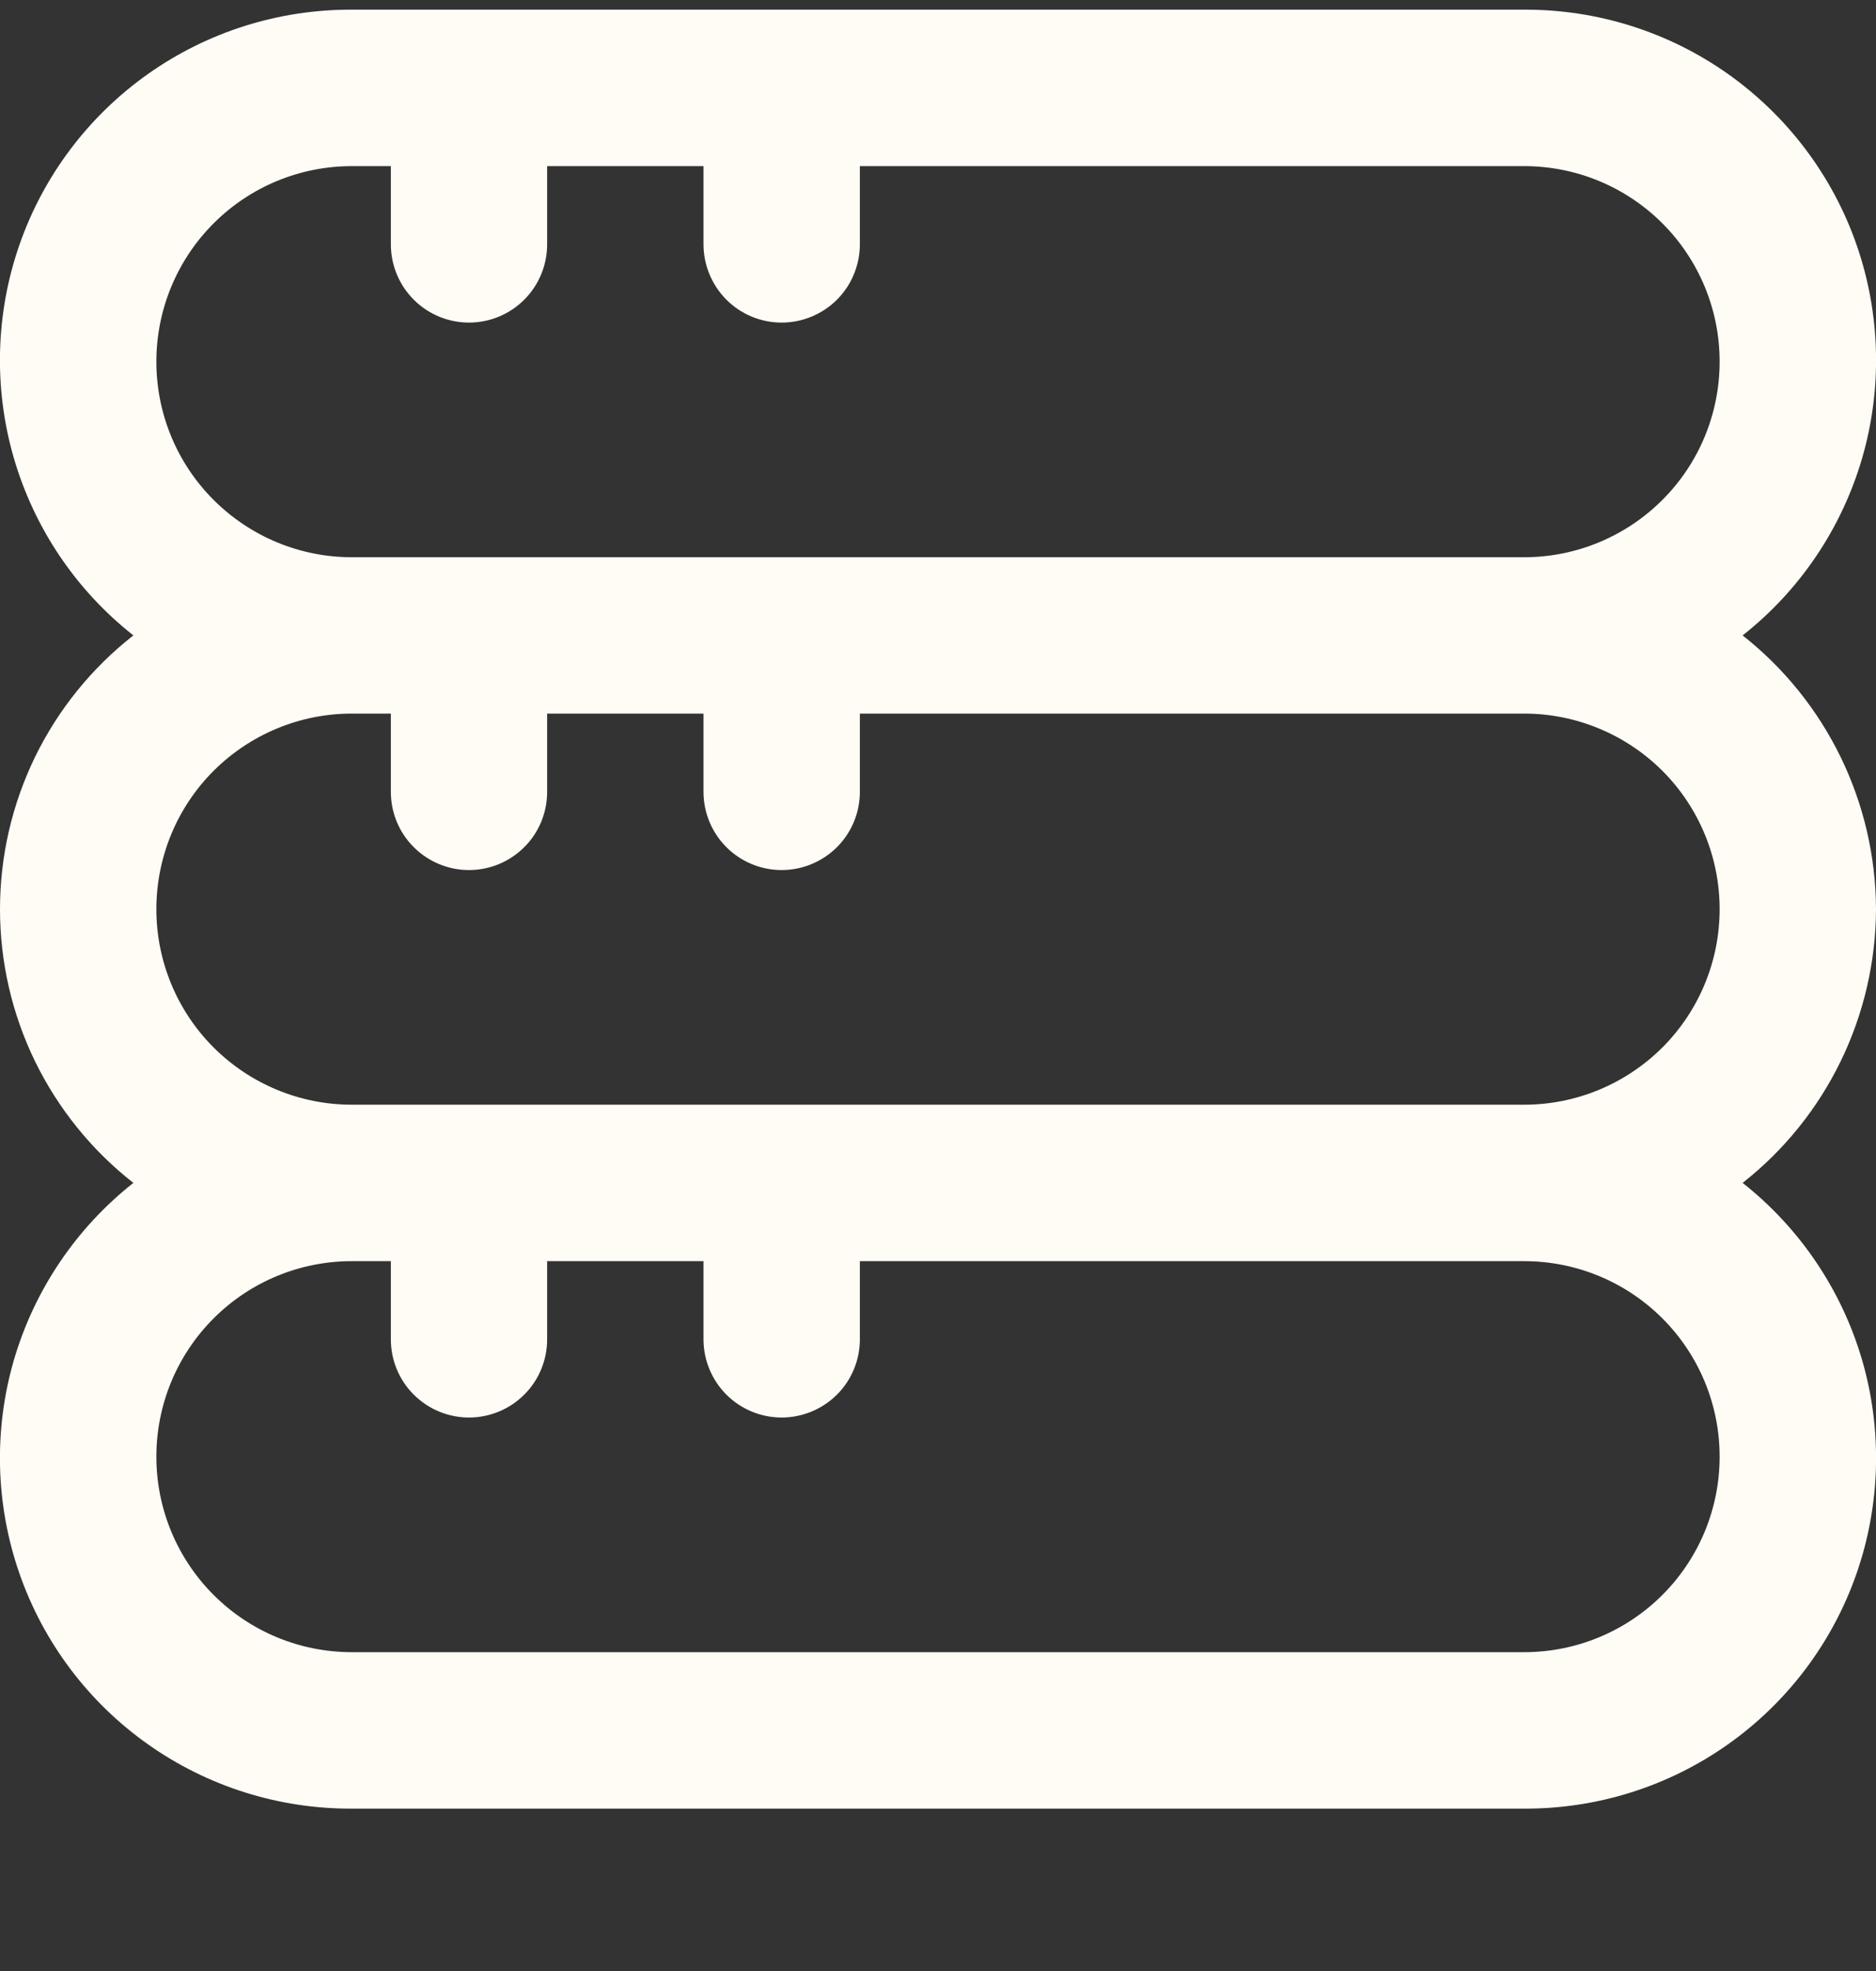 <svg width="20" height="21" viewBox="0 0 20 21" fill="none" xmlns="http://www.w3.org/2000/svg">
<rect x="0" y="0" width="20" height="21" fill="#333333" stroke="none"/>
<g clip-path="url(#clip0_16_387)">
<path d="M20 9.687C19.998 9.125 19.869 8.571 19.623 8.066C19.377 7.561 19.02 7.118 18.578 6.77C19.189 6.289 19.634 5.629 19.852 4.882C20.069 4.136 20.048 3.34 19.792 2.606C19.536 1.872 19.056 1.237 18.422 0.788C17.787 0.339 17.027 0.1 16.25 0.103H3.75C2.973 0.1 2.213 0.339 1.578 0.788C0.943 1.237 0.464 1.872 0.208 2.606C-0.048 3.34 -0.069 4.136 0.148 4.882C0.366 5.629 0.811 6.289 1.422 6.77C0.979 7.116 0.621 7.559 0.374 8.064C0.128 8.57 -0 9.124 -0 9.687C-0 10.249 0.128 10.804 0.374 11.309C0.621 11.814 0.979 12.257 1.422 12.603C0.811 13.085 0.366 13.745 0.148 14.491C-0.069 15.237 -0.048 16.033 0.208 16.767C0.464 17.501 0.943 18.137 1.578 18.585C2.213 19.034 2.973 19.273 3.75 19.27H16.25C17.027 19.273 17.787 19.034 18.422 18.585C19.056 18.137 19.536 17.501 19.792 16.767C20.048 16.033 20.069 15.237 19.852 14.491C19.634 13.745 19.189 13.085 18.578 12.603C19.02 12.256 19.377 11.813 19.623 11.308C19.869 10.803 19.998 10.248 20 9.687ZM1.667 3.853C1.667 3.301 1.886 2.771 2.277 2.38C2.668 1.989 3.197 1.77 3.75 1.77H4.167V2.603C4.167 2.824 4.254 3.036 4.411 3.193C4.567 3.349 4.779 3.437 5 3.437C5.221 3.437 5.433 3.349 5.589 3.193C5.746 3.036 5.833 2.824 5.833 2.603V1.77H7.5V2.603C7.5 2.824 7.588 3.036 7.744 3.193C7.9 3.349 8.112 3.437 8.333 3.437C8.554 3.437 8.766 3.349 8.923 3.193C9.079 3.036 9.167 2.824 9.167 2.603V1.77H16.25C16.802 1.77 17.332 1.989 17.723 2.38C18.114 2.771 18.333 3.301 18.333 3.853C18.333 4.406 18.114 4.936 17.723 5.326C17.332 5.717 16.802 5.937 16.25 5.937H3.75C3.197 5.937 2.668 5.717 2.277 5.326C1.886 4.936 1.667 4.406 1.667 3.853ZM18.333 15.52C18.333 16.073 18.114 16.602 17.723 16.993C17.332 17.384 16.802 17.603 16.25 17.603H3.75C3.197 17.603 2.668 17.384 2.277 16.993C1.886 16.602 1.667 16.073 1.667 15.52C1.667 14.967 1.886 14.438 2.277 14.047C2.668 13.656 3.197 13.437 3.75 13.437H4.167V14.27C4.167 14.491 4.254 14.703 4.411 14.859C4.567 15.015 4.779 15.103 5 15.103C5.221 15.103 5.433 15.015 5.589 14.859C5.746 14.703 5.833 14.491 5.833 14.27V13.437H7.5V14.27C7.5 14.491 7.588 14.703 7.744 14.859C7.9 15.015 8.112 15.103 8.333 15.103C8.554 15.103 8.766 15.015 8.923 14.859C9.079 14.703 9.167 14.491 9.167 14.27V13.437H16.25C16.802 13.437 17.332 13.656 17.723 14.047C18.114 14.438 18.333 14.967 18.333 15.52ZM3.75 11.77C3.197 11.77 2.668 11.55 2.277 11.16C1.886 10.769 1.667 10.239 1.667 9.687C1.667 9.134 1.886 8.604 2.277 8.213C2.668 7.823 3.197 7.603 3.75 7.603H4.167V8.437C4.167 8.658 4.254 8.87 4.411 9.026C4.567 9.182 4.779 9.27 5 9.27C5.221 9.27 5.433 9.182 5.589 9.026C5.746 8.87 5.833 8.658 5.833 8.437V7.603H7.5V8.437C7.5 8.658 7.588 8.87 7.744 9.026C7.9 9.182 8.112 9.27 8.333 9.27C8.554 9.27 8.766 9.182 8.923 9.026C9.079 8.87 9.167 8.658 9.167 8.437V7.603H16.25C16.802 7.603 17.332 7.823 17.723 8.213C18.114 8.604 18.333 9.134 18.333 9.687C18.333 10.239 18.114 10.769 17.723 11.16C17.332 11.55 16.802 11.77 16.25 11.77H3.75Z" fill="#FFFCF5"/>
</g>
<defs>
<clipPath id="clip0_16_387">
<rect width="20" height="20" fill="white" transform="translate(0 0.103)"/>
</clipPath>
</defs>
</svg>

